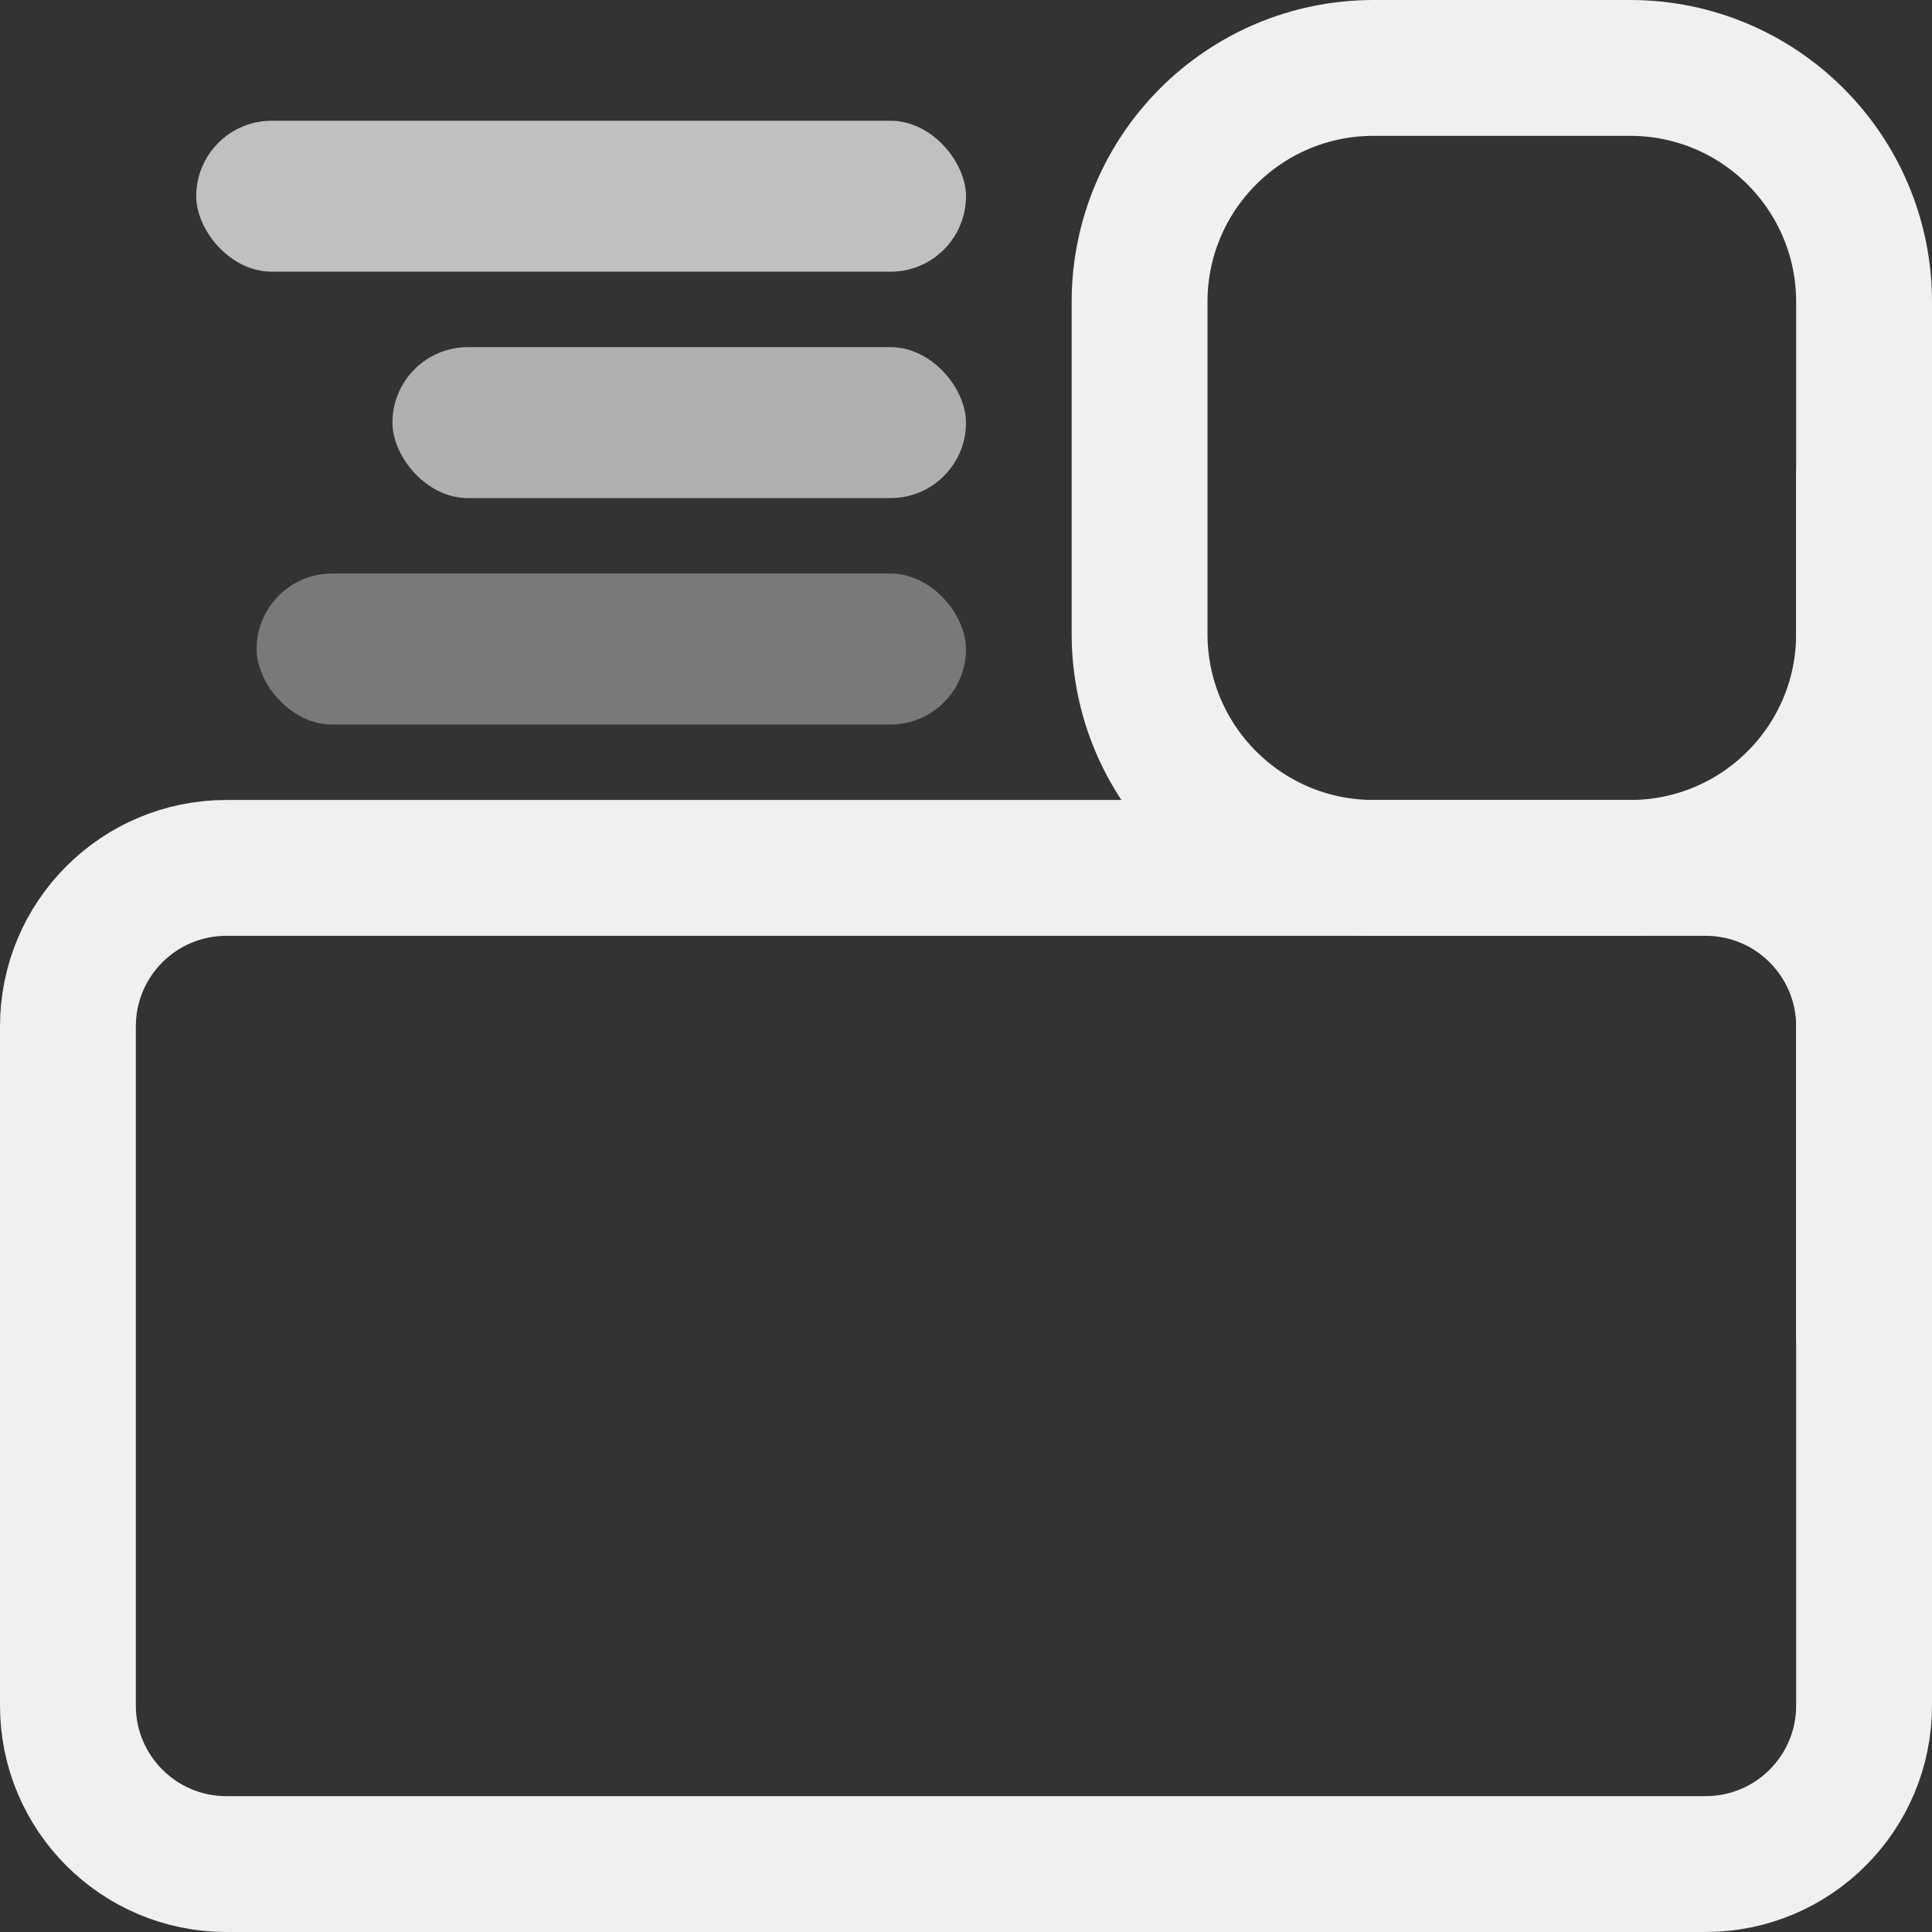 <svg width="128" height="128" viewBox="0 0 128 128" fill="none" xmlns="http://www.w3.org/2000/svg">
<rect x="0" y="0" width="128" height="128" fill="#333333" stroke="none"/>
<path d="M15 57.5H113C118.799 57.5 123.5 62.201 123.5 68V113C123.5 118.799 118.799 123.5 113 123.5H15C9.201 123.5 4.5 118.799 4.5 113V68C4.5 62.201 9.201 57.5 15 57.5Z" stroke="#F0F0F0" stroke-width="9"/>
<path d="M91 4.5H108C116.56 4.5 123.5 11.44 123.5 20V42C123.5 50.56 116.56 57.5 108 57.5H91C82.44 57.5 75.5 50.56 75.5 42V20C75.5 11.44 82.44 4.5 91 4.5Z" stroke="#F0F0F0" stroke-width="9"/>
<rect x="119" y="93" width="66" height="9" rx="4.5" transform="rotate(-90 119 93)" fill="#F0F0F0"/>
<rect x="17" y="38" width="47" height="10" rx="5" fill="#797979"/>
<rect x="13" y="8" width="51" height="10" rx="5" fill="#C0C0C0"/>
<rect x="26" y="23" width="38" height="10" rx="5" fill="#B0B0B0"/>
</svg>
